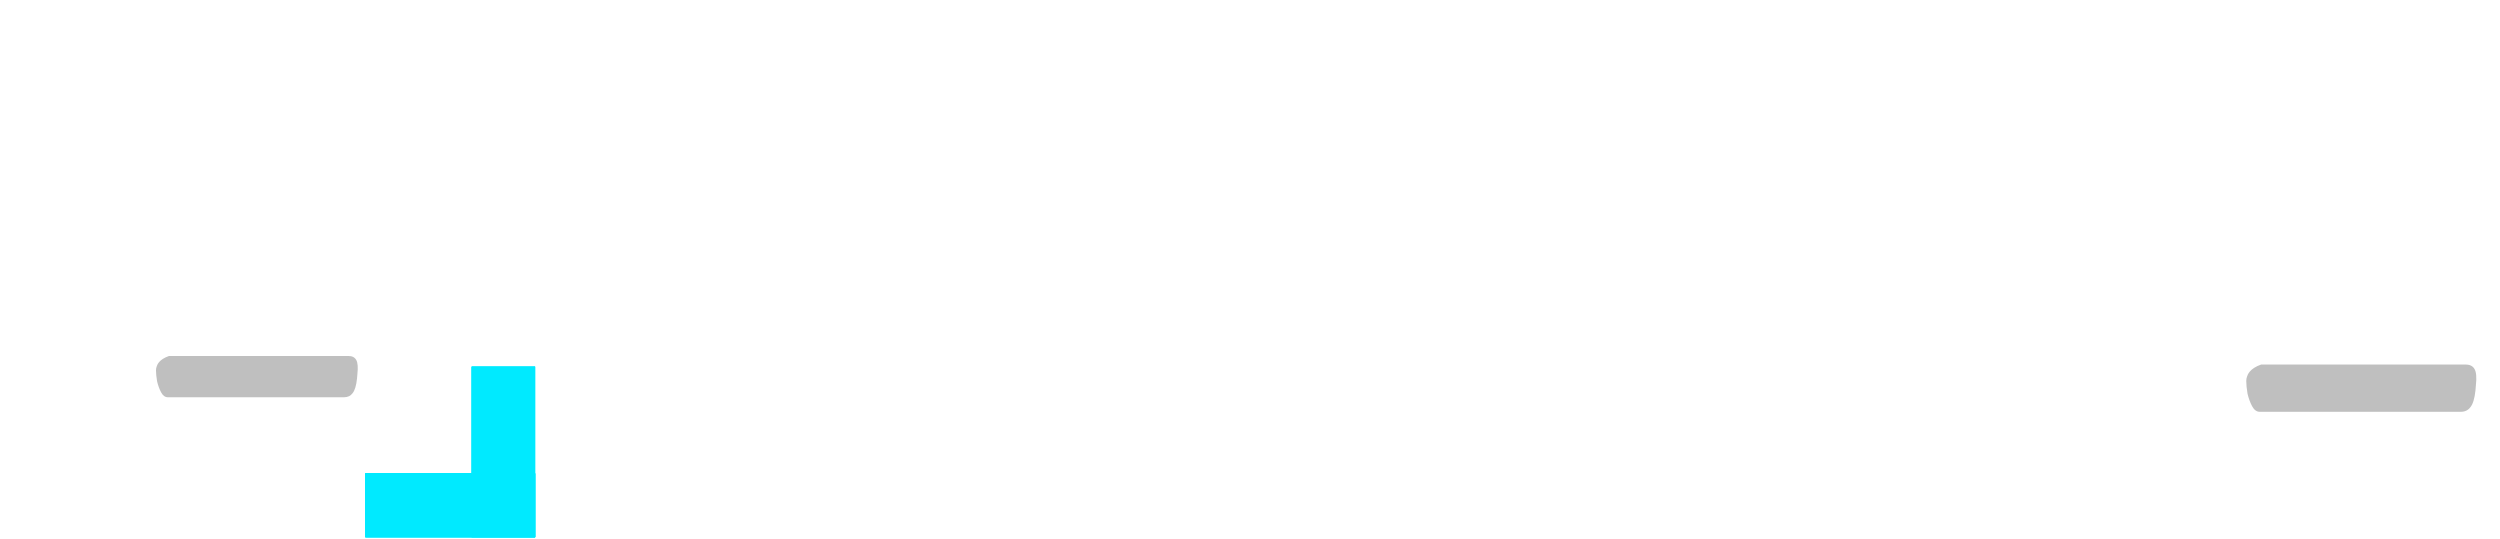 <svg width="1202" height="259" viewBox="0 0 1202 259" fill="none" xmlns="http://www.w3.org/2000/svg">
<g filter="url(#filter0_i_168_157)">
<rect x="1050" y="118" width="37" height="23" rx="11.5" fill="white"/>
</g>
<rect width="255.527" height="30.644" rx="15.322" fill="white"/>
<rect width="255.527" height="30.644" rx="15.322" fill="white"/>
<rect width="255.527" height="30.644" rx="15.322" fill="white"/>
<rect width="255.527" height="30.644" rx="15.322" fill="white"/>
<rect x="29.674" width="256.75" height="29.674" rx="14.837" transform="rotate(90 29.674 0)" fill="white"/>
<rect x="29.674" width="256.75" height="29.674" rx="14.837" transform="rotate(90 29.674 0)" fill="white"/>
<rect x="29.674" width="256.75" height="29.674" rx="14.837" transform="rotate(90 29.674 0)" fill="white"/>
<rect x="29.674" width="256.75" height="29.674" rx="14.837" transform="rotate(90 29.674 0)" fill="white"/>
<path d="M242.506 -6.51652e-07C250.7 -2.91755e-07 257.343 6.643 257.343 14.837L257.343 148.021L227.669 148.021L227.669 14.837C227.669 6.643 234.312 -1.01155e-06 242.506 -6.51652e-07V-6.51652e-07Z" fill="white"/>
<path d="M242.506 -6.51652e-07C250.7 -2.91755e-07 257.343 6.643 257.343 14.837L257.343 148.021L227.669 148.021L227.669 14.837C227.669 6.643 234.312 -1.01155e-06 242.506 -6.51652e-07V-6.51652e-07Z" fill="white"/>
<path d="M242.506 -6.51652e-07C250.7 -2.91755e-07 257.343 6.643 257.343 14.837L257.343 148.021L227.669 148.021L227.669 14.837C227.669 6.643 234.312 -1.01155e-06 242.506 -6.51652e-07V-6.51652e-07Z" fill="white"/>
<path d="M242.506 -6.51652e-07C250.7 -2.91755e-07 257.343 6.643 257.343 14.837L257.343 148.021L227.669 148.021L227.669 14.837C227.669 6.643 234.312 -1.01155e-06 242.506 -6.51652e-07V-6.51652e-07Z" fill="white"/>
<rect y="227.762" width="153.316" height="30.644" rx="15.322" fill="white"/>
<rect y="227.762" width="153.316" height="30.644" rx="15.322" fill="white"/>
<rect y="227.762" width="153.316" height="30.644" rx="15.322" fill="white"/>
<rect y="227.762" width="153.316" height="30.644" rx="15.322" fill="white"/>
<rect x="175.674" y="227.629" width="81.604" height="30.644" fill="#00EAFF"/>
<rect x="175.674" y="227.629" width="81.604" height="30.644" fill="#00EAFF"/>
<rect x="175.674" y="227.629" width="81.604" height="30.644" fill="#00EAFF"/>
<rect x="175.674" y="227.629" width="81.604" height="30.644" fill="#00EAFF"/>
<rect x="175.674" y="227.629" width="81.604" height="30.644" fill="#00EAFF"/>
<rect x="175.674" y="227.629" width="81.604" height="30.644" fill="#00EAFF"/>
<rect x="175.674" y="227.629" width="81.604" height="30.644" fill="#00EAFF"/>
<rect x="175.674" y="227.629" width="81.604" height="30.644" fill="#00EAFF"/>
<rect x="257.277" y="176.279" width="81.994" height="30.498" transform="rotate(90 257.277 176.279)" fill="#00EAFF"/>
<rect x="257.277" y="176.279" width="81.994" height="30.498" transform="rotate(90 257.277 176.279)" fill="#00EAFF"/>
<rect x="257.277" y="176.279" width="81.994" height="30.498" transform="rotate(90 257.277 176.279)" fill="#00EAFF"/>
<rect x="257.277" y="176.279" width="81.994" height="30.498" transform="rotate(90 257.277 176.279)" fill="#00EAFF"/>
<path d="M80.707 191C79.399 191 78.329 190.232 77.497 188.697C76.664 187.162 76.011 185.39 75.535 183.383C75.178 181.257 75 179.486 75 178.069C75 177.36 75.119 176.71 75.357 176.12C75.594 175.411 75.892 174.821 76.248 174.349L148.83 86.84H94.26C92.714 86.84 91.526 86.191 90.693 84.891C89.98 83.474 89.802 81.171 90.158 77.983L90.337 75.68C90.693 72.373 91.347 70.129 92.298 68.949C93.368 67.65 94.736 67 96.4 67H176.828C178.017 67 178.968 67.768 179.682 69.303C180.514 70.838 181.108 72.669 181.465 74.794C181.822 76.802 182 78.573 182 80.109C182 81.408 181.643 82.471 180.93 83.297L107.992 171.16H167.555C169.338 171.16 170.587 171.81 171.3 173.109C172.013 174.408 172.192 176.651 171.835 179.84L171.657 181.966C171.3 185.39 170.587 187.752 169.517 189.051C168.566 190.35 167.198 191 165.415 191H80.707Z" fill="white"/>
<path d="M77.497 188.697C78.329 190.232 79.399 191 80.707 191H165.415C167.198 191 168.566 190.35 169.517 189.051C170.587 187.752 171.3 185.39 171.657 181.966L171.835 179.84C172.192 176.651 172.013 174.408 171.3 173.109C170.587 171.81 169.338 171.16 167.555 171.16L81.242 171.16C76.427 172.843 75.594 175.411 75.357 176.12C75.119 176.71 75 177.36 75 178.069C75 179.486 75.178 181.257 75.535 183.383C76.011 185.39 76.664 187.162 77.497 188.697Z" fill="#BFBFBF"/>
<path d="M1086.51 198C1085.02 198 1083.8 197.121 1082.85 195.363C1081.9 193.605 1081.15 191.576 1080.61 189.277C1080.2 186.843 1080 184.814 1080 183.191C1080 182.38 1080.14 181.636 1080.41 180.96C1080.68 180.149 1081.02 179.472 1081.42 178.931L1164.18 78.72H1101.96C1100.2 78.72 1098.84 77.976 1097.89 76.489C1097.08 74.866 1096.88 72.229 1097.28 68.577L1097.49 65.94C1097.89 62.153 1098.64 59.584 1099.72 58.231C1100.94 56.744 1102.5 56 1104.4 56H1196.1C1197.46 56 1198.54 56.879 1199.36 58.637C1200.31 60.395 1200.98 62.491 1201.39 64.926C1201.8 67.225 1202 69.253 1202 71.011C1202 72.499 1201.59 73.716 1200.78 74.663L1117.62 175.28H1185.53C1187.56 175.28 1188.99 176.024 1189.8 177.511C1190.61 178.999 1190.82 181.569 1190.41 185.22L1190.21 187.654C1189.8 191.576 1188.99 194.281 1187.77 195.769C1186.68 197.256 1185.12 198 1183.09 198H1086.51Z" fill="white"/>
<path d="M1082.85 195.363C1083.8 197.121 1085.02 198 1086.51 198H1183.09C1185.12 198 1186.68 197.256 1187.77 195.769C1188.99 194.281 1189.8 191.576 1190.21 187.654L1190.41 185.22C1190.82 181.569 1190.61 178.999 1189.8 177.511C1188.99 176.024 1187.56 175.28 1185.53 175.28L1087.12 175.28C1081.63 177.207 1080.68 180.149 1080.41 180.96C1080.14 181.636 1080 182.38 1080 183.191C1080 184.814 1080.2 186.843 1080.61 189.277C1081.15 191.576 1081.9 193.605 1082.85 195.363Z" fill="#BFBFBF"/>
<g filter="url(#filter1_i_168_157)">
<path d="M429.082 160.207C429.082 157.993 428.757 156.008 428.105 154.25C427.454 152.427 426.25 150.734 424.492 149.172C422.734 147.609 420.195 146.047 416.875 144.484C413.62 142.857 409.323 141.164 403.984 139.406C397.734 137.323 391.712 134.979 385.918 132.375C380.124 129.706 374.948 126.613 370.391 123.098C365.833 119.517 362.22 115.35 359.551 110.598C356.882 105.78 355.547 100.181 355.547 93.801C355.547 87.681 356.914 82.18 359.648 77.297C362.383 72.349 366.191 68.15 371.074 64.699C376.022 61.184 381.816 58.514 388.457 56.691C395.098 54.803 402.357 53.859 410.234 53.859C420.651 53.859 429.831 55.682 437.773 59.328C445.781 62.909 452.031 68.019 456.523 74.66C461.081 81.236 463.359 89.016 463.359 98H429.277C429.277 94.419 428.529 91.262 427.031 88.527C425.599 85.793 423.418 83.644 420.488 82.082C417.559 80.519 413.88 79.738 409.453 79.738C405.156 79.738 401.543 80.389 398.613 81.691C395.684 82.993 393.47 84.751 391.973 86.965C390.475 89.113 389.727 91.49 389.727 94.094C389.727 96.242 390.312 98.195 391.484 99.953C392.721 101.646 394.447 103.241 396.66 104.738C398.939 106.236 401.673 107.668 404.863 109.035C408.118 110.402 411.764 111.737 415.801 113.039C423.353 115.448 430.059 118.15 435.918 121.145C441.842 124.074 446.823 127.427 450.859 131.203C454.961 134.914 458.053 139.146 460.137 143.898C462.285 148.651 463.359 154.022 463.359 160.012C463.359 166.392 462.122 172.056 459.648 177.004C457.174 181.952 453.626 186.151 449.004 189.602C444.382 192.987 438.848 195.559 432.402 197.316C425.957 199.074 418.763 199.953 410.82 199.953C403.529 199.953 396.335 199.042 389.238 197.219C382.207 195.331 375.827 192.466 370.098 188.625C364.368 184.719 359.779 179.738 356.328 173.684C352.943 167.564 351.25 160.305 351.25 151.906H385.625C385.625 156.073 386.178 159.589 387.285 162.453C388.392 165.318 390.02 167.629 392.168 169.387C394.316 171.079 396.953 172.316 400.078 173.098C403.203 173.814 406.784 174.172 410.82 174.172C415.182 174.172 418.698 173.553 421.367 172.316C424.036 171.014 425.99 169.322 427.227 167.238C428.464 165.09 429.082 162.746 429.082 160.207ZM543.883 55.812V198H509.605V55.812H543.883ZM586.656 55.812V82.277H467.809V55.812H586.656ZM643.547 85.695L608.879 198H572.062L624.309 55.812H647.648L643.547 85.695ZM672.258 198L637.492 85.695L633 55.812H656.633L709.172 198H672.258ZM670.891 144.973V171.438H597.941V144.973H670.891ZM771.629 137.551H735.008L734.812 115.09H764.5C769.839 115.09 774.103 114.504 777.293 113.332C780.483 112.095 782.794 110.305 784.227 107.961C785.724 105.617 786.473 102.688 786.473 99.172C786.473 95.135 785.724 91.88 784.227 89.406C782.729 86.932 780.353 85.142 777.098 84.035C773.908 82.863 769.773 82.277 764.695 82.277H747.898V198H713.621V55.812H764.695C773.484 55.812 781.329 56.626 788.23 58.254C795.132 59.816 800.991 62.225 805.809 65.481C810.691 68.736 814.402 72.837 816.941 77.785C819.48 82.668 820.75 88.43 820.75 95.07C820.75 100.865 819.513 106.301 817.039 111.379C814.565 116.457 810.431 120.591 804.637 123.781C798.908 126.906 791.062 128.534 781.102 128.664L771.629 137.551ZM770.262 198H726.707L738.426 171.633H770.262C774.949 171.633 778.693 170.917 781.492 169.484C784.357 167.987 786.408 166.034 787.645 163.625C788.947 161.151 789.598 158.417 789.598 155.422C789.598 151.776 788.979 148.618 787.742 145.949C786.57 143.28 784.682 141.229 782.078 139.797C779.474 138.299 775.991 137.551 771.629 137.551H742.82L743.016 115.09H777.488L785.496 124.074C795.001 123.684 802.521 125.018 808.055 128.078C813.654 131.138 817.658 135.174 820.066 140.188C822.475 145.201 823.68 150.441 823.68 155.91C823.68 165.22 821.661 173 817.625 179.25C813.654 185.5 807.697 190.188 799.754 193.312C791.811 196.438 781.98 198 770.262 198ZM930.668 171.633V198H858.793V171.633H930.668ZM871 55.812V198H836.723V55.812H871ZM1036.97 171.633V198H961.191V171.633H1036.97ZM973.398 55.812V198H939.121V55.812H973.398ZM1027.21 112.258V137.746H961.191V112.258H1027.21ZM1037.27 55.812V82.277H961.191V55.812H1037.27Z" fill="white"/>
</g>
<rect x="71.992" y="227.75" width="81.604" height="30.644" fill="white"/>
<defs>
<filter id="filter0_i_168_157" x="1050" y="118" width="37" height="23" filterUnits="userSpaceOnUse" color-interpolation-filters="sRGB">
<feFlood flood-opacity="0" result="BackgroundImageFix"/>
<feBlend mode="normal" in="SourceGraphic" in2="BackgroundImageFix" result="shape"/>
<feColorMatrix in="SourceAlpha" type="matrix" values="0 0 0 0 0 0 0 0 0 0 0 0 0 0 0 0 0 0 127 0" result="hardAlpha"/>
<feOffset/>
<feGaussianBlur stdDeviation="0.5"/>
<feComposite in2="hardAlpha" operator="arithmetic" k2="-1" k3="1"/>
<feColorMatrix type="matrix" values="0 0 0 0 0 0 0 0 0 0.783 0 0 0 0 0.854 0 0 0 1 0"/>
<feBlend mode="normal" in2="shape" result="effect1_innerShadow_168_157"/>
</filter>
<filter id="filter1_i_168_157" x="351.25" y="53.859" width="686.016" height="147.094" filterUnits="userSpaceOnUse" color-interpolation-filters="sRGB">
<feFlood flood-opacity="0" result="BackgroundImageFix"/>
<feBlend mode="normal" in="SourceGraphic" in2="BackgroundImageFix" result="shape"/>
<feColorMatrix in="SourceAlpha" type="matrix" values="0 0 0 0 0 0 0 0 0 0 0 0 0 0 0 0 0 0 127 0" result="hardAlpha"/>
<feOffset dy="1"/>
<feGaussianBlur stdDeviation="2"/>
<feComposite in2="hardAlpha" operator="arithmetic" k2="-1" k3="1"/>
<feColorMatrix type="matrix" values="0 0 0 0 0 0 0 0 0 0 0 0 0 0 0 0 0 0 0.25 0"/>
<feBlend mode="normal" in2="shape" result="effect1_innerShadow_168_157"/>
</filter>
</defs>
</svg>

